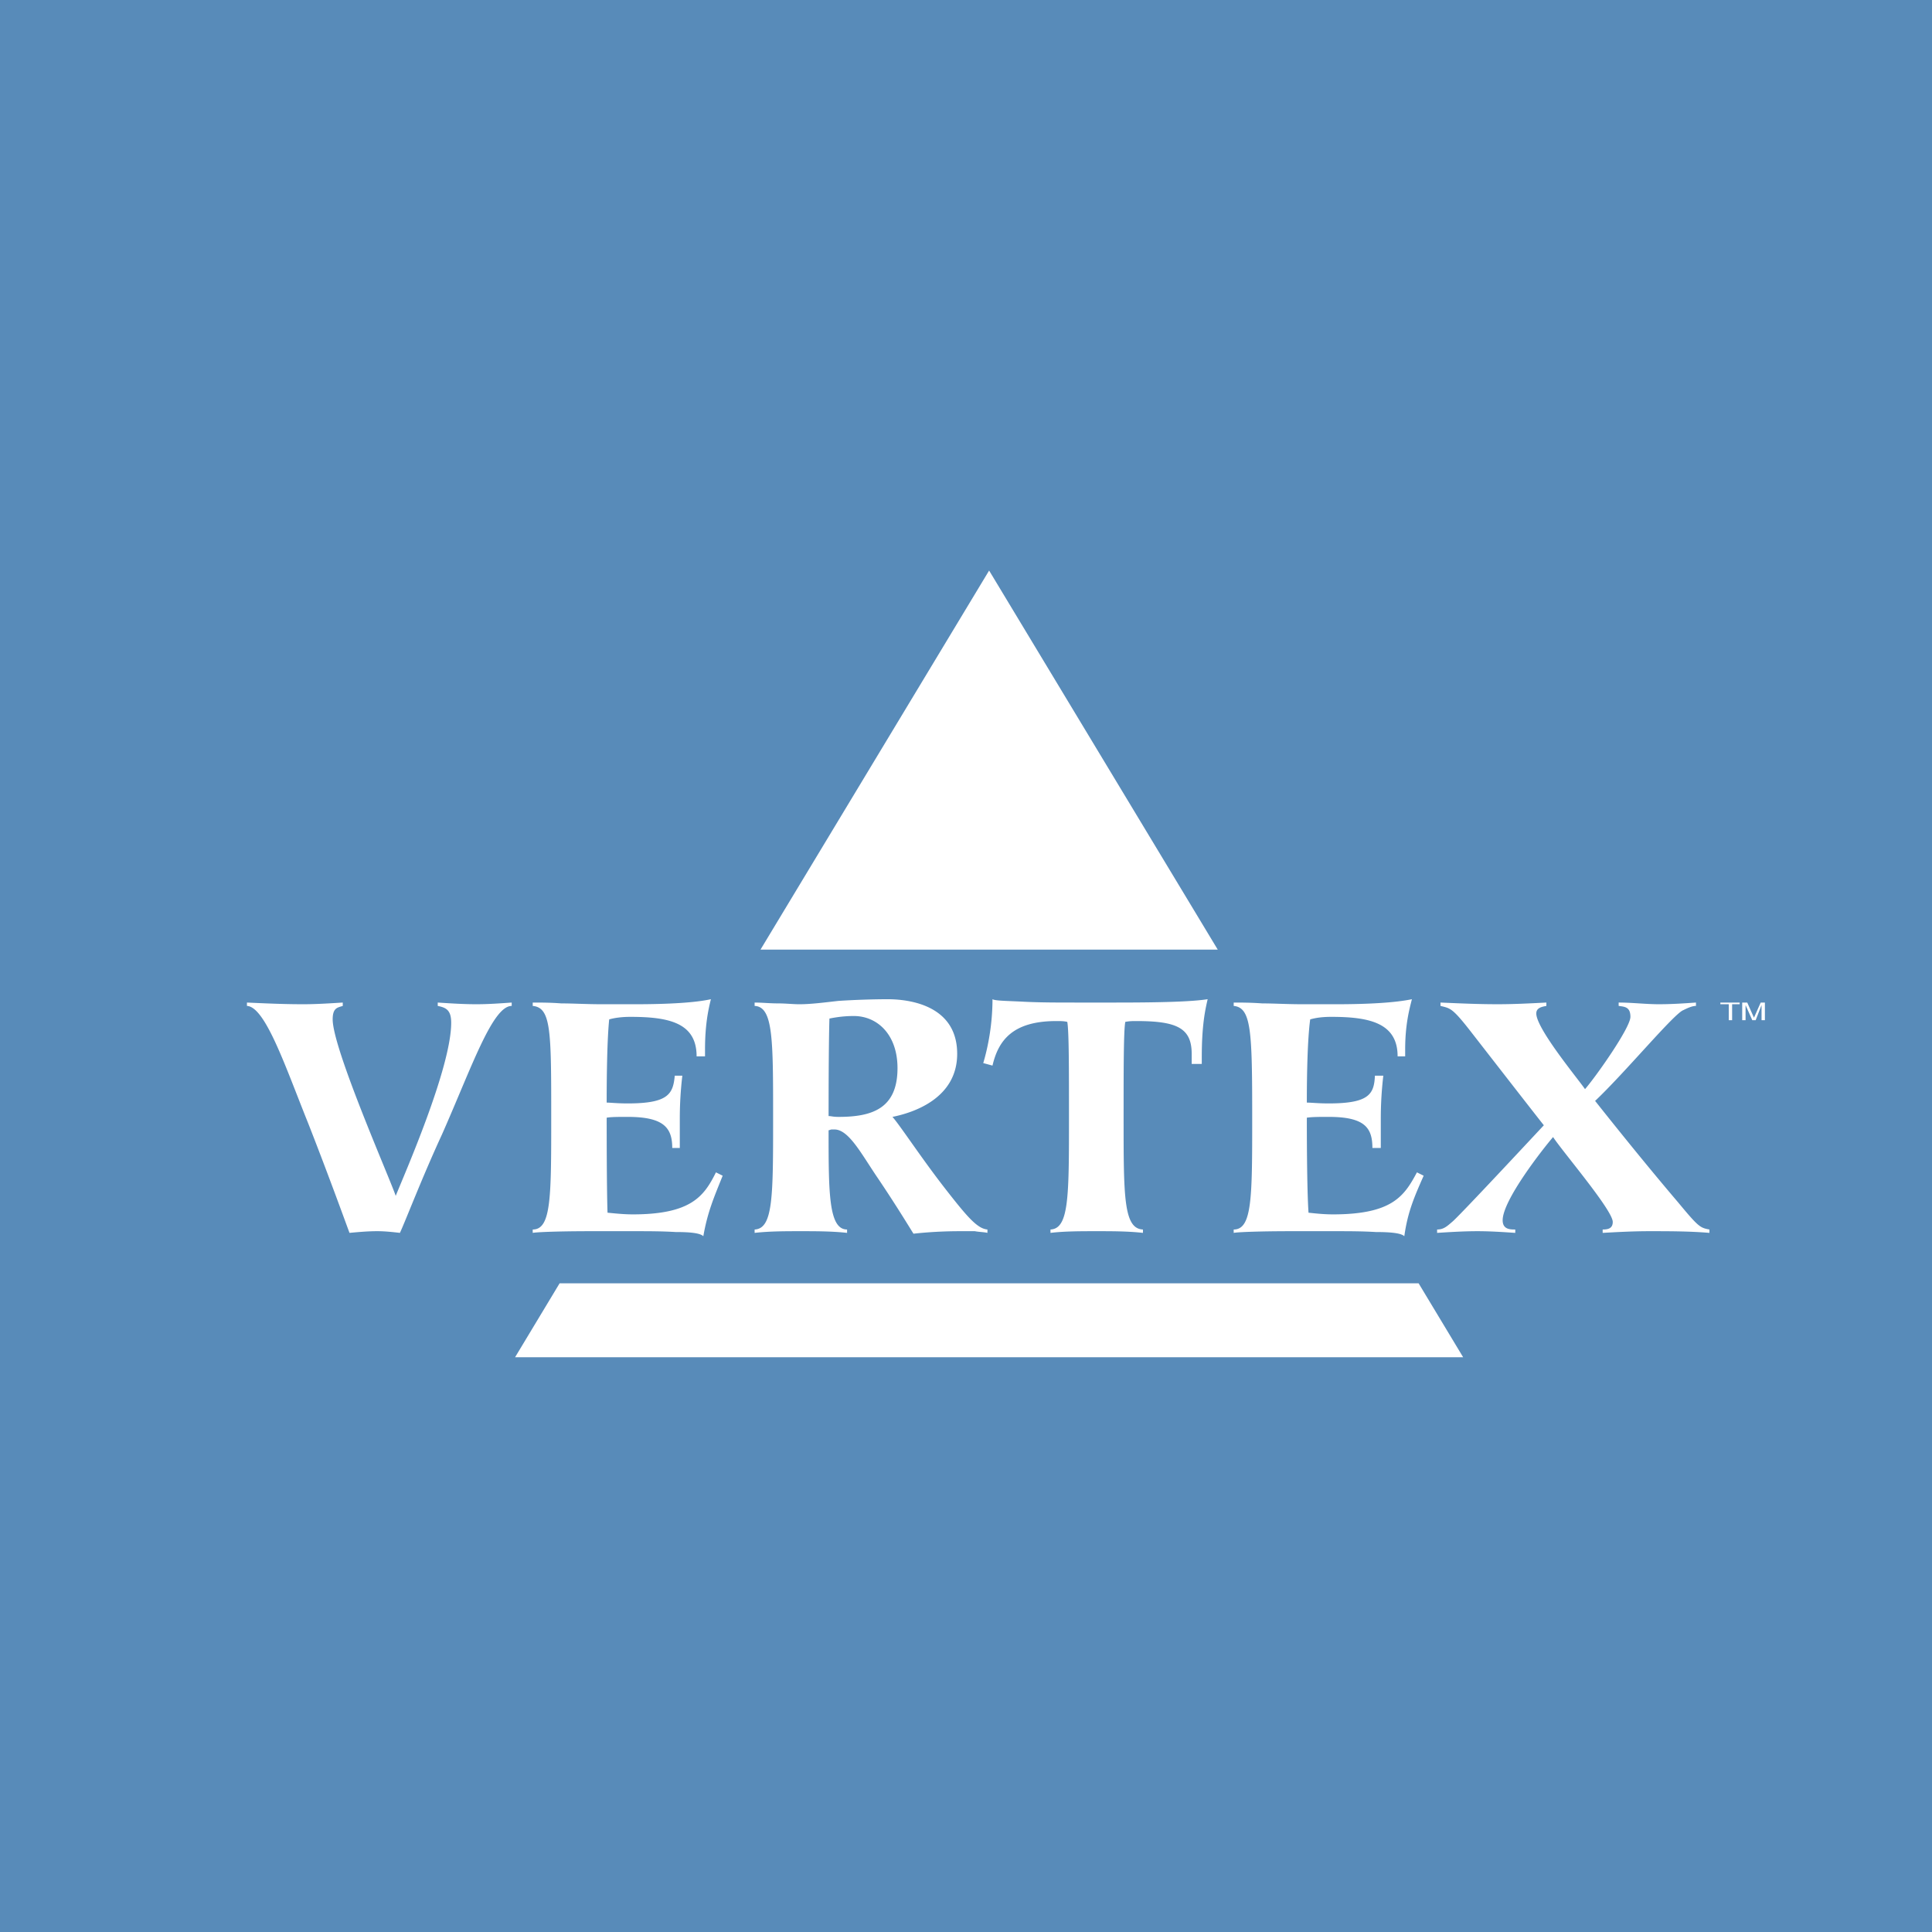 <svg xmlns="http://www.w3.org/2000/svg" width="2500" height="2500" viewBox="0 0 192.756 192.756"><g fill-rule="evenodd" clip-rule="evenodd"><path fill="#588bb9" d="M0 0h192.756v192.756H0V0z"/><path fill="#fff" d="M121.494 94.743l-22.81-37.82-22.809 37.82h45.619zM55.833 128.035l-4.445 7.379h94.592l-4.445-7.379H55.833zM51.053 100.361c-1.929 0-4.025 6.205-6.96 12.83-2.013 4.361-3.606 8.555-4.193 9.812-.755-.084-1.509-.168-2.264-.168-.922 0-1.845.084-2.767.168-.587-1.594-2.265-6.207-4.109-10.902-2.264-5.619-4.277-11.656-6.122-11.74v-.336c1.845.084 3.69.168 5.619.168 1.258 0 2.6-.084 3.941-.168v.336c-.503.168-1.007.168-1.007 1.342 0 2.936 5.703 15.85 6.29 17.609.839-2.096 5.535-12.746 5.535-17.273 0-1.258-.503-1.51-1.342-1.678v-.336c1.258.084 2.6.168 3.857.168 1.174 0 2.348-.084 3.522-.168v.336zM72.101 117.301c-.839 2.096-1.509 3.605-1.929 6.037-.335-.334-1.425-.418-2.767-.418-1.342-.084-2.851-.084-4.109-.084h-4.36c-3.019 0-5.367.084-5.786.168v-.336c1.845 0 1.845-3.188 1.845-11.154 0-8.637 0-10.984-1.845-11.152v-.336c.838 0 1.761 0 2.851.084 1.174 0 2.516.084 4.109.084h3.186c3.522 0 6.122-.168 7.631-.502-.251 1.006-.587 2.516-.587 5.031v.67h-.839c0-3.354-2.767-3.941-6.625-3.941-.754 0-1.509.084-2.096.252-.252 2.432-.252 7.295-.252 8.303.419 0 1.006.082 2.097.082 4.025 0 4.528-.922 4.696-2.766h.755a36.494 36.494 0 0 0-.252 4.275v2.936h-.754c0-2.012-.839-3.102-4.444-3.102-.923 0-1.677 0-2.097.082 0 1.174 0 7.045.084 9.477.838.084 1.677.168 2.516.168 5.87 0 7.128-1.846 8.302-4.193l.67.335zM75.288 122.668c1.845-.084 1.845-3.271 1.845-11.154s0-11.068-1.845-11.152v-.336c.755 0 1.51.084 2.348.084.755 0 1.509.084 2.096.084 1.174 0 2.433-.168 3.942-.336a82.154 82.154 0 0 1 4.78-.166c1.006 0 7.044 0 7.044 5.449 0 4.445-4.36 5.871-6.457 6.291.755.838 2.935 4.191 5.367 7.295 2.097 2.684 3.103 3.857 4.108 3.941v.336c-.334-.084-.838-.084-1.258-.168h-1.509c-1.509 0-3.103.084-4.612.25-.42-.67-1.845-3.018-3.606-5.617-1.593-2.348-2.851-4.781-4.276-4.781-.503 0-.252 0-.587.084 0 6.207 0 9.896 1.845 9.896v.336c-1.51-.168-3.187-.168-4.612-.168-1.509 0-3.103 0-4.612.168v-.336h-.001zm8.386-11.236c3.354 0 5.87-.84 5.87-4.865 0-3.354-2.013-5.199-4.36-5.199-.839 0-1.593.084-2.432.252-.083 2.684-.083 8.637-.083 9.729.25-.001.417.083 1.005.083zM118.895 105.141c0-2.6-1.51-3.27-5.535-3.27-.336 0-.672 0-1.09.084-.168.922-.168 4.695-.168 9.559 0 7.883 0 11.07 1.93 11.154v.336c-1.51-.168-3.104-.168-4.613-.168-1.594 0-3.188 0-4.611.168v-.336c1.844-.084 1.844-3.271 1.844-11.154 0-4.863 0-8.637-.168-9.559-.336-.084-.67-.084-1.09-.084-4.359 0-5.785 1.928-6.373 4.443l-.922-.25c.502-1.678.922-3.941.922-6.373.252.166 1.51.166 3.104.25 1.592.084 3.521.084 5.199.084h4.025c4.443 0 7.547-.084 9.139-.334-.25 1.09-.586 2.6-.586 5.785v.672h-1.006v-1.007h-.001zM142.039 117.301c-.924 2.096-1.594 3.605-1.93 6.037-.334-.334-1.51-.418-2.85-.418-1.342-.084-2.852-.084-4.025-.084h-4.445c-2.936 0-5.283.084-5.703.168v-.336c1.846 0 1.846-3.188 1.846-11.154 0-8.637-.084-10.984-1.846-11.152v-.336c.756 0 1.678 0 2.852.084 1.174 0 2.432.084 4.109.084h3.188c3.438 0 6.037-.168 7.631-.502-.252 1.006-.672 2.516-.672 5.031v.67h-.754c0-3.354-2.852-3.941-6.625-3.941-.838 0-1.51.084-2.096.252-.336 2.432-.336 7.295-.336 8.303.502 0 1.09.082 2.18.082 4.025 0 4.529-.922 4.613-2.766h.838a36.494 36.494 0 0 0-.252 4.275v2.936h-.838c0-2.012-.756-3.102-4.361-3.102-.922 0-1.678 0-2.18.082 0 1.174 0 7.045.168 9.477.754.084 1.592.168 2.432.168 5.953 0 7.127-1.846 8.385-4.193l.671.335zM143.381 122.668c.67 0 1.006-.336 1.592-.84 1.176-1.09 8.891-9.391 9.057-9.559-.67-.838-3.605-4.613-7.127-9.141-2.012-2.6-2.18-2.516-3.186-2.768v-.336c1.928.084 3.773.168 5.701.168 1.594 0 3.271-.084 4.863-.168v.336c-.418.084-1.006.168-1.006.754 0 1.51 4.109 6.459 4.863 7.549 1.092-1.258 4.529-6.123 4.529-7.213 0-1.006-.588-1.006-1.174-1.09v-.336c1.342 0 2.684.168 4.025.168 1.258 0 2.516-.084 3.689-.168v.336c-.336 0-.756.168-1.258.42-.924.334-5.787 6.205-8.805 9.057.67.838 4.443 5.617 8.301 10.146 2.014 2.432 2.18 2.516 3.104 2.684v.336c-2.014-.168-4.025-.168-6.039-.168-1.508 0-3.102.084-4.611.168v-.336c.504 0 1.006-.084 1.006-.756 0-1.174-5.031-7.043-5.953-8.469-1.006 1.174-5.031 6.289-5.031 8.303 0 .922.754.922 1.258.922v.336c-1.258-.084-2.516-.168-3.773-.168-1.342 0-2.684.084-4.025.168v-.335zM171.641 100.025h1.927v.168h-.754v1.594h-.335v-1.594h-.838v-.168zM175.75 101.787v-1.09-.42l-.588 1.51h-.336l-.67-1.51v1.51h-.336v-1.762h.504l.67 1.51.672-1.51h.418v1.762h-.334z"/></g></svg>